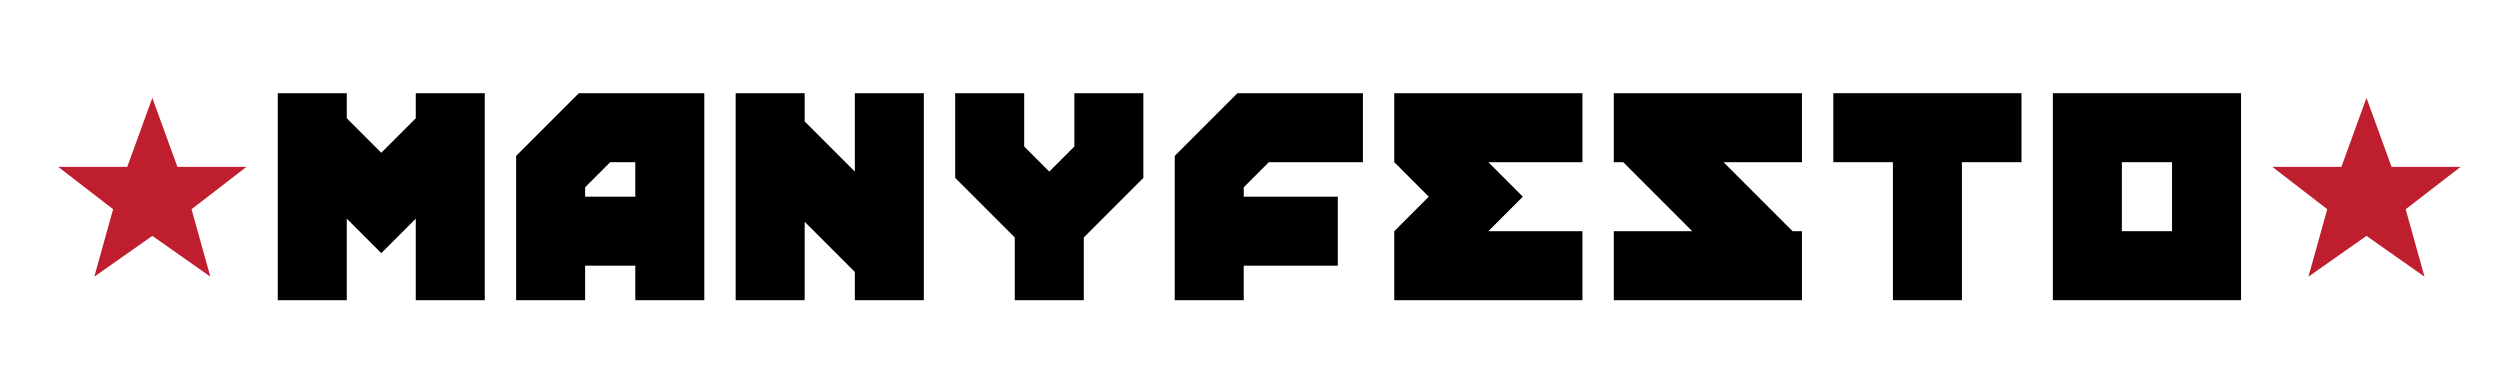 <?xml version="1.0" encoding="utf-8"?>
<!-- Generator: Adobe Illustrator 16.0.3, SVG Export Plug-In . SVG Version: 6.00 Build 0)  -->
<!DOCTYPE svg PUBLIC "-//W3C//DTD SVG 1.1//EN" "http://www.w3.org/Graphics/SVG/1.1/DTD/svg11.dtd">
<svg version="1.1" id="Layer_1" xmlns="http://www.w3.org/2000/svg" xmlns:xlink="http://www.w3.org/1999/xlink" x="0px" y="0px"
	 width="558px" height="84px" viewBox="0 0 558 84" enable-background="new 0 0 558 84" xml:space="preserve">
<g>
	<path fill="#BE1E2D" d="M34,21.85l5.6,15.4H55L42.75,46.7l4.2,15.05L34,52.65l-12.95,9.1l4.2-15.05L13,37.25h15.4L34,21.85z"/>
	<path d="M77.4,20.8v5.6l7.7,7.7l7.7-7.7v-5.6h15.4V67H92.8V48.8l-7.7,7.7l-7.7-7.7V67H62V20.8H77.4z"/>
	<path d="M115.199,67V34.8l14-14h28V67h-15.4v-7.7h-11.2V67H115.199z M130.599,41.8v2.1h11.2v-7.7h-5.6L130.599,41.8z"/>
	<path d="M179.6,20.8v6.3l11.199,11.2V20.8h15.4V67h-15.4v-6.3L179.6,49.5V67h-15.4V20.8H179.6z"/>
	<path d="M213.199,20.8h15.4v11.9l5.6,5.6l5.6-5.6V20.8h15.4v18.9l-13.3,13.3v14h-15.4V53l-13.3-13.3V20.8z"/>
	<path d="M277.6,41.8v2.1h21v15.4h-21V67h-15.4V34.8l14-14h28v15.4h-21L277.6,41.8z"/>
	<path d="M353.198,36.2h-21l7.7,7.7l-7.7,7.7h21V67h-42V51.6l7.7-7.7l-7.7-7.7V20.8h42V36.2z"/>
	<path d="M402.198,36.2h-17.5l15.4,15.4h2.1V67h-42V51.6h17.5l-15.4-15.4h-2.1V20.8h42V36.2z"/>
	<path d="M409.198,36.2V20.8h42v15.4h-13.3V67h-15.4V36.2H409.198z"/>
	<path d="M458.198,67V20.8h42V67H458.198z M473.599,36.2v15.4h11.199V36.2H473.599z"/>
	<path fill="#BE1E2D" d="M528.197,21.85l5.6,15.4h15.4l-12.25,9.45l4.2,15.05l-12.95-9.1l-12.95,9.1l4.2-15.05l-12.25-9.45h15.4
		L528.197,21.85z"/>
</g>
</svg>
